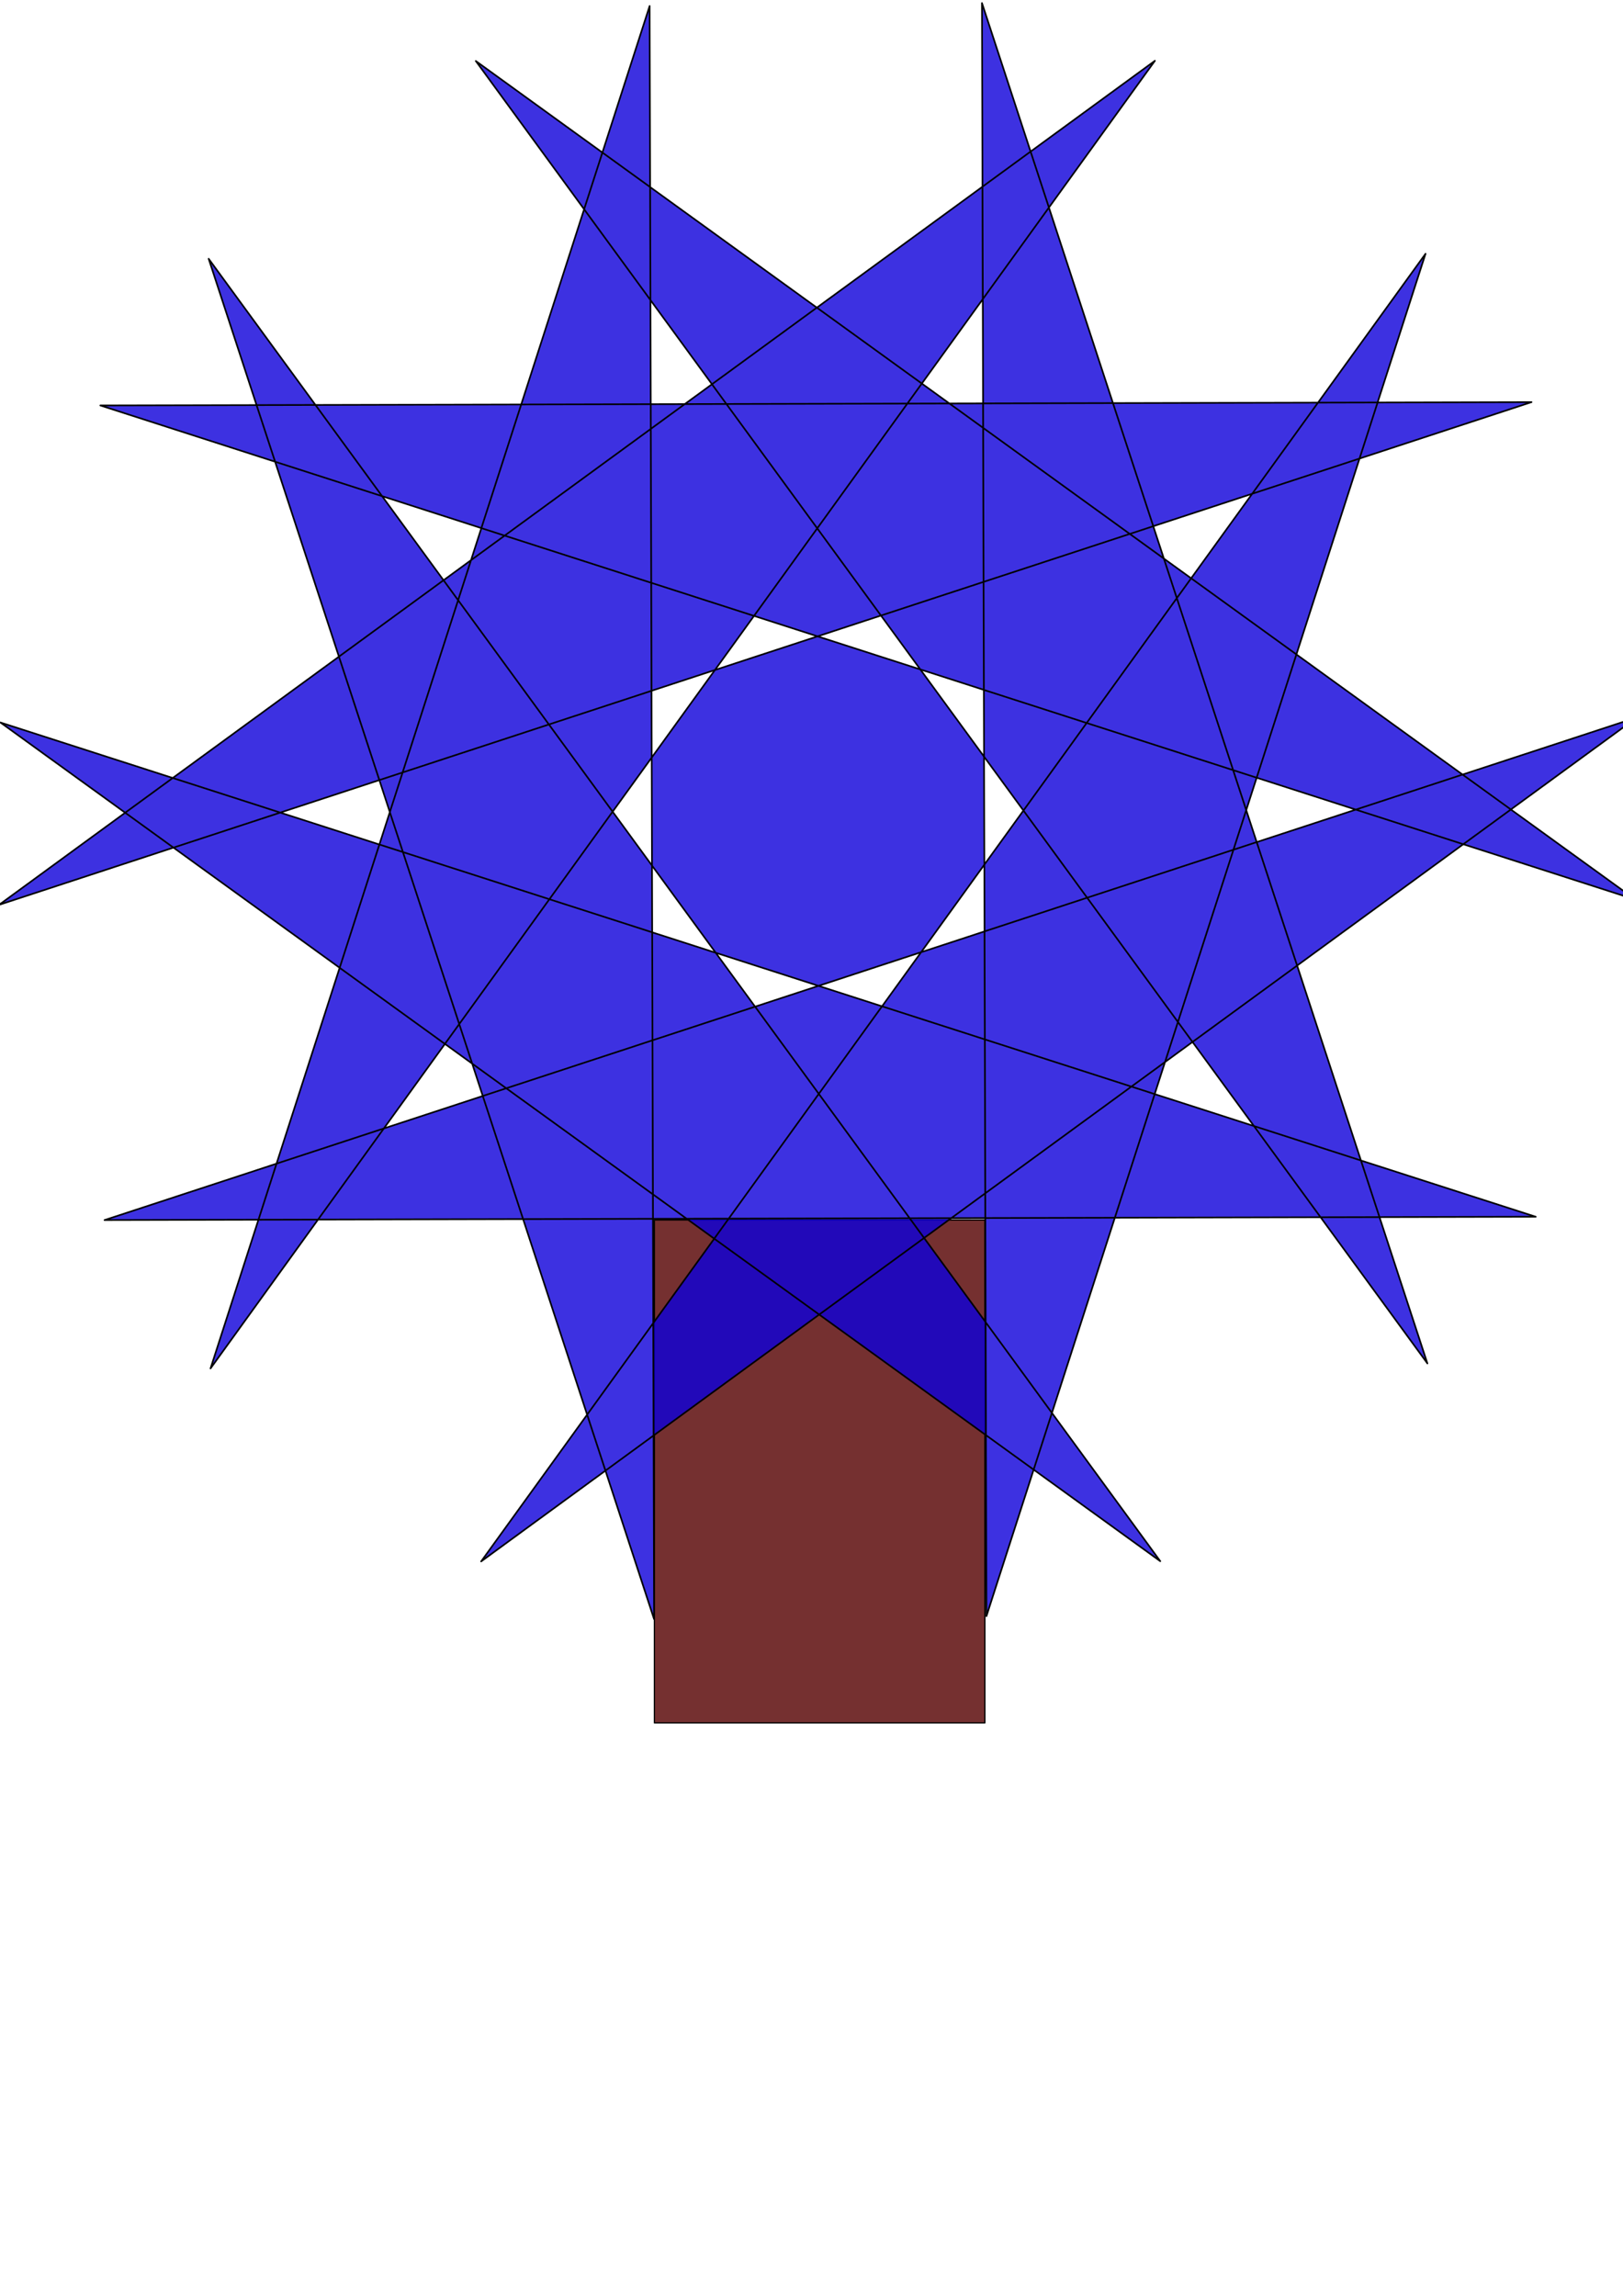 <?xml version="1.0" encoding="UTF-8" standalone="no"?>
<!-- Created with Inkscape (http://www.inkscape.org/) -->
<svg
   xmlns:dc="http://purl.org/dc/elements/1.1/"
   xmlns:cc="http://web.resource.org/cc/"
   xmlns:rdf="http://www.w3.org/1999/02/22-rdf-syntax-ns#"
   xmlns:svg="http://www.w3.org/2000/svg"
   xmlns="http://www.w3.org/2000/svg"
   xmlns:sodipodi="http://sodipodi.sourceforge.net/DTD/sodipodi-0.dtd"
   xmlns:inkscape="http://www.inkscape.org/namespaces/inkscape"
   width="210mm"
   height="297mm"
   id="svg2"
   sodipodi:version="0.32"
   inkscape:version="0.44.1"
   sodipodi:docbase="/compilation/semantik/src/data"
   sodipodi:docname="semantik.svg">
  <defs
     id="defs4" />
  <sodipodi:namedview
     id="base"
     pagecolor="#ffffff"
     bordercolor="#666666"
     borderopacity="1.0"
     inkscape:pageopacity="0.0"
     inkscape:pageshadow="2"
     inkscape:zoom="0.18756036"
     inkscape:cx="497.08341"
     inkscape:cy="478.63913"
     inkscape:document-units="px"
     inkscape:current-layer="layer1"
     showguides="true"
     inkscape:guide-bbox="true"
     inkscape:window-width="949"
     inkscape:window-height="641"
     inkscape:window-x="155"
     inkscape:window-y="87" />
  <g
     inkscape:label="Calque 1"
     inkscape:groupmode="layer"
     id="layer1">
    <rect
       style="opacity:1;fill:#500;fill-opacity:0.811;fill-rule:nonzero;stroke:black;stroke-width:0.618;stroke-linejoin:round;stroke-miterlimit:4;stroke-dasharray:none;stroke-opacity:1"
       id="rect1944"
       width="161.611"
       height="245.896"
       x="320.028"
       y="596.492"
       inkscape:export-filename="/compilation/semantik/src/data/hi64-app-semantik.png"
       inkscape:export-xdpi="5.1335201"
       inkscape:export-ydpi="5.1335201" />
    <path
       sodipodi:type="star"
       style="opacity:1;fill:#0f00da;fill-opacity:0.808;fill-rule:nonzero;stroke:black;stroke-width:0.8;stroke-linejoin:round;stroke-miterlimit:4;stroke-dasharray:none;stroke-opacity:1"
       id="path1942"
       sodipodi:sides="10"
       sodipodi:cx="-377.14285"
       sodipodi:cy="-7.6378174"
       sodipodi:r1="402.0864"
       sodipodi:r2="403.06357"
       sodipodi:arg1="0.15697129"
       sodipodi:arg2="-1.9498718"
       inkscape:flatsided="false"
       inkscape:rounded="0"
       inkscape:randomized="0"
       d="M 20,55.219 L -526.301,-382.087 L -92.794,276.649 L -277.719,-398.246 L -314.2,389.491 L -67.113,-265.207 L -559.647,350.644 L 25.072,-33.785 L -735.385,174.944 L -36.376,207.625 L -774.286,-70.495 L -227.984,366.811 L -661.492,-291.925 L -476.567,382.971 L -440.086,-404.767 L -687.172,249.931 L -194.638,-365.919 L -779.357,18.509 L -18.901,-190.22 L -717.91,-222.9 L 20,55.219 z "
       transform="matrix(0.999,-4.903003e-2,4.903003e-2,0.999,777.183,385.721)"
       inkscape:export-filename="/compilation/semantik/src/data/hi64-app-semantik.png"
       inkscape:export-xdpi="5.1335201"
       inkscape:export-ydpi="5.1335201" />
  </g>
</svg>
